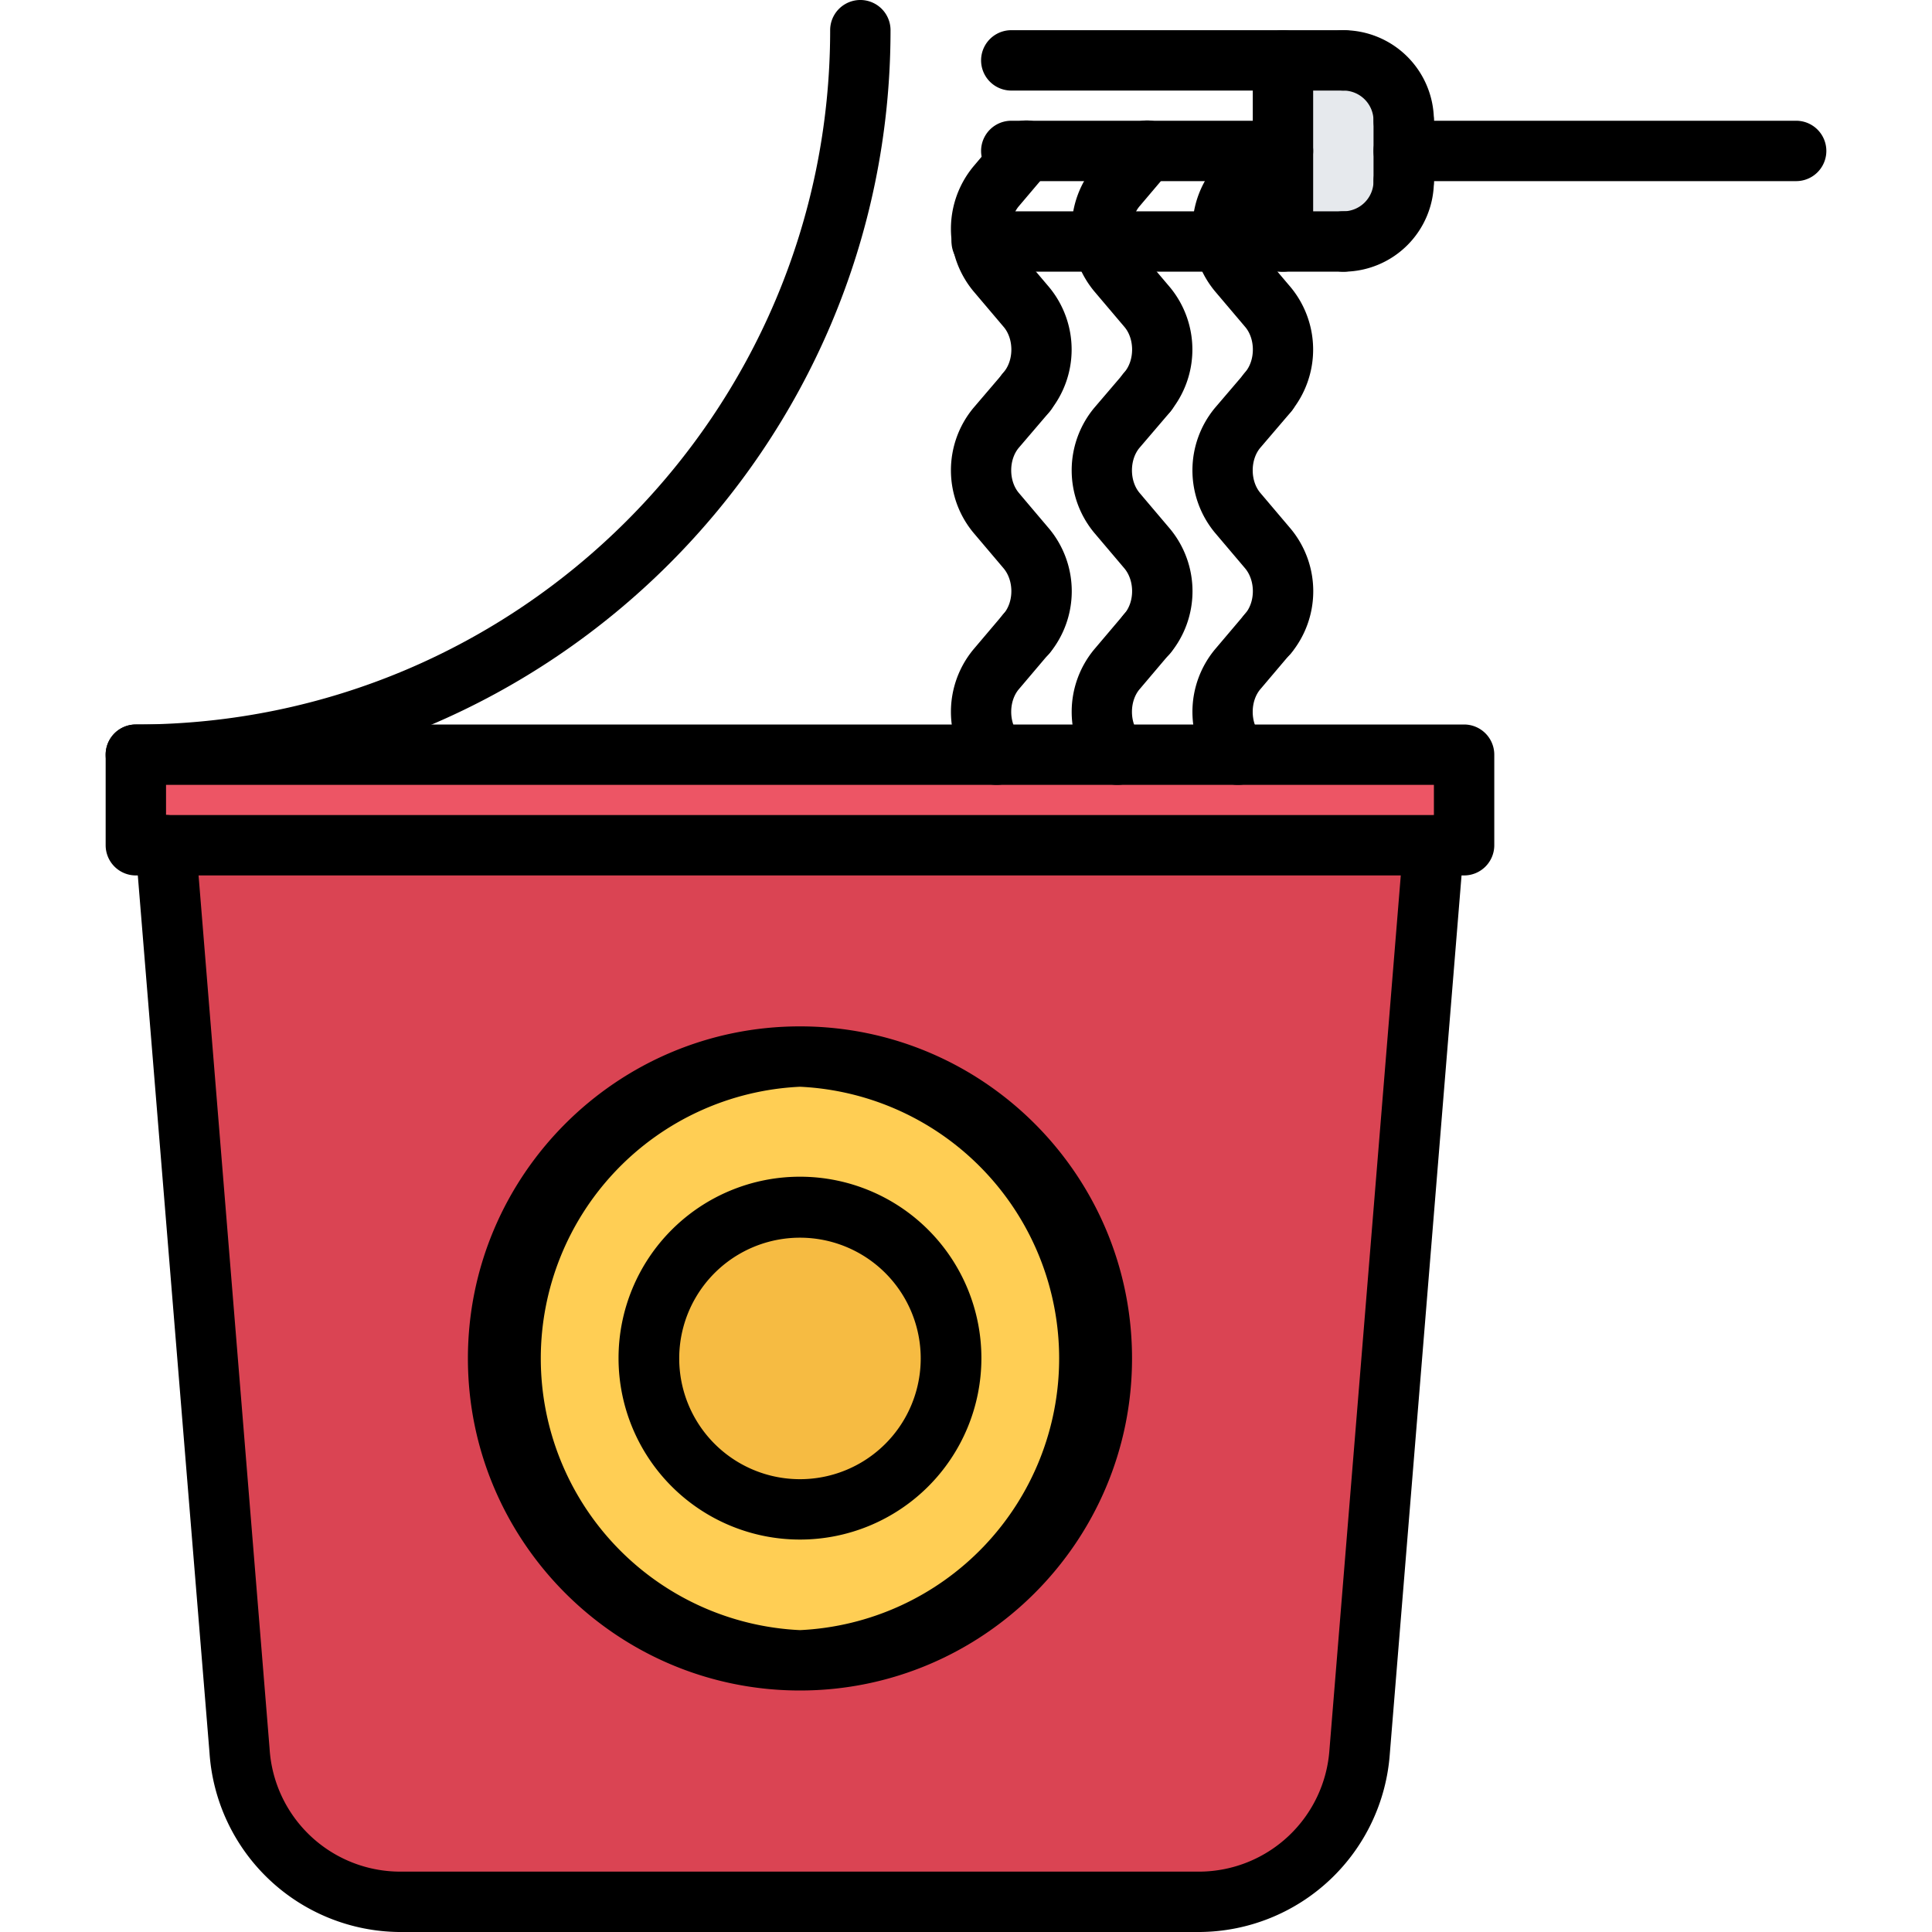 <svg id="icons" viewBox="0 0 64 64" xmlns="http://www.w3.org/2000/svg">
  <path d="M26.49 40a5 5 0 1 1 0 10 5 5 0 0 1 0-10z" fill="#f6bb42"/>
  <path d="M26.49 35a10 10 0 1 1 0 20 10 10 0 0 1 0-20zm5 10a5 5 0 1 0-10 0 5 5 0 0 0 10 0z" fill="#ffce54"/>
  <path d="M40.99 25.01h7.5v3H4.48v-3h32.5z" fill="#ed5565"/>
  <path d="m47.48 28.01-2.44 30a5.37 5.37 0 0 1-5.28 4.98H13.2A5.36 5.36 0 0 1 7.93 58L5.48 28.01zm-11 17A10 10 0 1 0 16.5 45a10 10 0 0 0 20 0z" fill="#da4453"/>
  <path d="M44.49 2h-2v6h2a2 2 0 0 0 2-2V4a2 2 0 0 0-2-2z" fill="#e6e9ed"/>
  <path d="M48.5 29h-44a1 1 0 0 1-1-1v-3a1 1 0 0 1 1-1h44a1 1 0 0 1 1 1v3a1 1 0 0 1-1 1zm-43-2h42v-1h-42z"/>
  <path d="M4.5 26a1 1 0 1 1 0-2c12.68 0 23-10.31 23-23a1 1 0 1 1 2 0c0 13.8-11.21 25-25 25z"/>
  <path d="M39.76 64H13.21a6.36 6.36 0 0 1-6.27-5.94L4.49 28.08a1 1 0 0 1 2-.16l2.44 30A4.34 4.34 0 0 0 13.21 62h26.55a4.34 4.34 0 0 0 4.28-4.04l2.45-30.03a1 1 0 0 1 2 .16l-2.45 30A6.36 6.36 0 0 1 39.76 64z"/>
  <path d="M26.5 56c-6.07 0-11-4.94-11-11s4.93-11 11-11 11 4.93 11 11-4.94 11-11 11zm0-20a9.01 9.01 0 0 0 0 18 9.01 9.01 0 0 0 0-18z"/>
  <path d="M26.5 51a6 6 0 1 1 0-12.02 6 6 0 0 1 0 12.02zm0-10a4 4 0 1 0 0 8 4 4 0 0 0 0-8z"/>
  <path d="M34 14a1 1 0 0 1-.76-1.66c.35-.4.35-1.12 0-1.52l-1-1.18a3.24 3.24 0 0 1 0-4.12l1-1.18a1 1 0 1 1 1.52 1.3l-1 1.18c-.35.4-.35 1.12 0 1.52l1 1.18a3.24 3.24 0 0 1 0 4.12A1 1 0 0 1 34 14z"/>
  <path d="M34 22a1 1 0 0 1-.76-1.66c.35-.4.35-1.11 0-1.52l-1-1.18a3.24 3.24 0 0 1 0-4.12l1-1.17a1 1 0 1 1 1.52 1.3l-1 1.17c-.35.4-.35 1.12 0 1.52l1 1.18a3.24 3.24 0 0 1 0 4.13 1 1 0 0 1-.76.34z"/>
  <path d="M33 26a1 1 0 0 1-.76-.36 3.24 3.24 0 0 1 0-4.12l1-1.18a1 1 0 1 1 1.52 1.3l-1 1.18c-.35.4-.35 1.12 0 1.52A1 1 0 0 1 33 26z"/>
  <path d="M38 14a1 1 0 0 1-.76-1.66c.35-.4.35-1.12 0-1.52l-1-1.18a3.24 3.24 0 0 1 0-4.12l1-1.18a1 1 0 1 1 1.52 1.3l-1 1.18c-.35.4-.35 1.12 0 1.52l1 1.18a3.24 3.24 0 0 1 0 4.12A1 1 0 0 1 38 14z"/>
  <path d="M38 22a1 1 0 0 1-.76-1.66c.35-.4.35-1.11 0-1.52l-1-1.18a3.24 3.24 0 0 1 0-4.12l1-1.17a1 1 0 1 1 1.52 1.3l-1 1.17c-.35.4-.35 1.12 0 1.52l1 1.18a3.24 3.24 0 0 1 0 4.13 1 1 0 0 1-.76.34z"/>
  <path d="M37 26a1 1 0 0 1-.76-.36 3.24 3.24 0 0 1 0-4.12l1-1.18a1 1 0 1 1 1.52 1.3l-1 1.18c-.35.4-.35 1.12 0 1.52A1 1 0 0 1 37 26z"/>
  <path d="M42 14a1 1 0 0 1-.76-1.66c.35-.4.35-1.12 0-1.52l-1-1.18a3.24 3.24 0 0 1 0-4.12l1-1.18a1 1 0 1 1 1.52 1.3l-1 1.18c-.35.4-.35 1.12 0 1.52l1 1.18a3.24 3.24 0 0 1 0 4.12A1 1 0 0 1 42 14z"/>
  <path d="M42 22a1 1 0 0 1-.76-1.66c.35-.4.35-1.11 0-1.52l-1-1.18a3.24 3.24 0 0 1 0-4.12l1-1.17a1 1 0 1 1 1.52 1.3l-1 1.17c-.35.4-.35 1.12 0 1.52l1 1.18a3.24 3.24 0 0 1 0 4.13 1 1 0 0 1-.76.34z"/>
  <path d="M41 26a1 1 0 0 1-.76-.36 3.24 3.24 0 0 1 0-4.12l1-1.18a1 1 0 1 1 1.52 1.3l-1 1.18c-.35.4-.35 1.12 0 1.52A1 1 0 0 1 41 26z"/>
  <path d="M44.5 3h-11a1 1 0 1 1 0-2h11a1 1 0 1 1 0 2z"/>
  <path d="M42.5 6h-9a1 1 0 1 1 0-2h9a1 1 0 1 1 0 2z"/>
  <path d="M44.5 9H32.52a1 1 0 1 1 0-2H44.5a1 1 0 1 1 0 2z"/>
  <path d="M44.5 9a1 1 0 1 1 0-2 1 1 0 0 0 1-1 1 1 0 1 1 2 0 3 3 0 0 1-3 3z"/>
  <path d="M46.5 5a1 1 0 0 1-1-1 1 1 0 0 0-1-1 1 1 0 1 1 0-2 3 3 0 0 1 3 3 1 1 0 0 1-1 1z"/>
  <path d="M42.5 9a1 1 0 0 1-1-1V2a1 1 0 1 1 2 0v6a1 1 0 0 1-1 1z"/>
  <path d="M46.5 7a1 1 0 0 1-1-1V4a1 1 0 1 1 2 0v2a1 1 0 0 1-1 1z"/>
  <path d="M59.5 6h-13a1 1 0 1 1 0-2h13a1 1 0 1 1 0 2z"/>
</svg>
